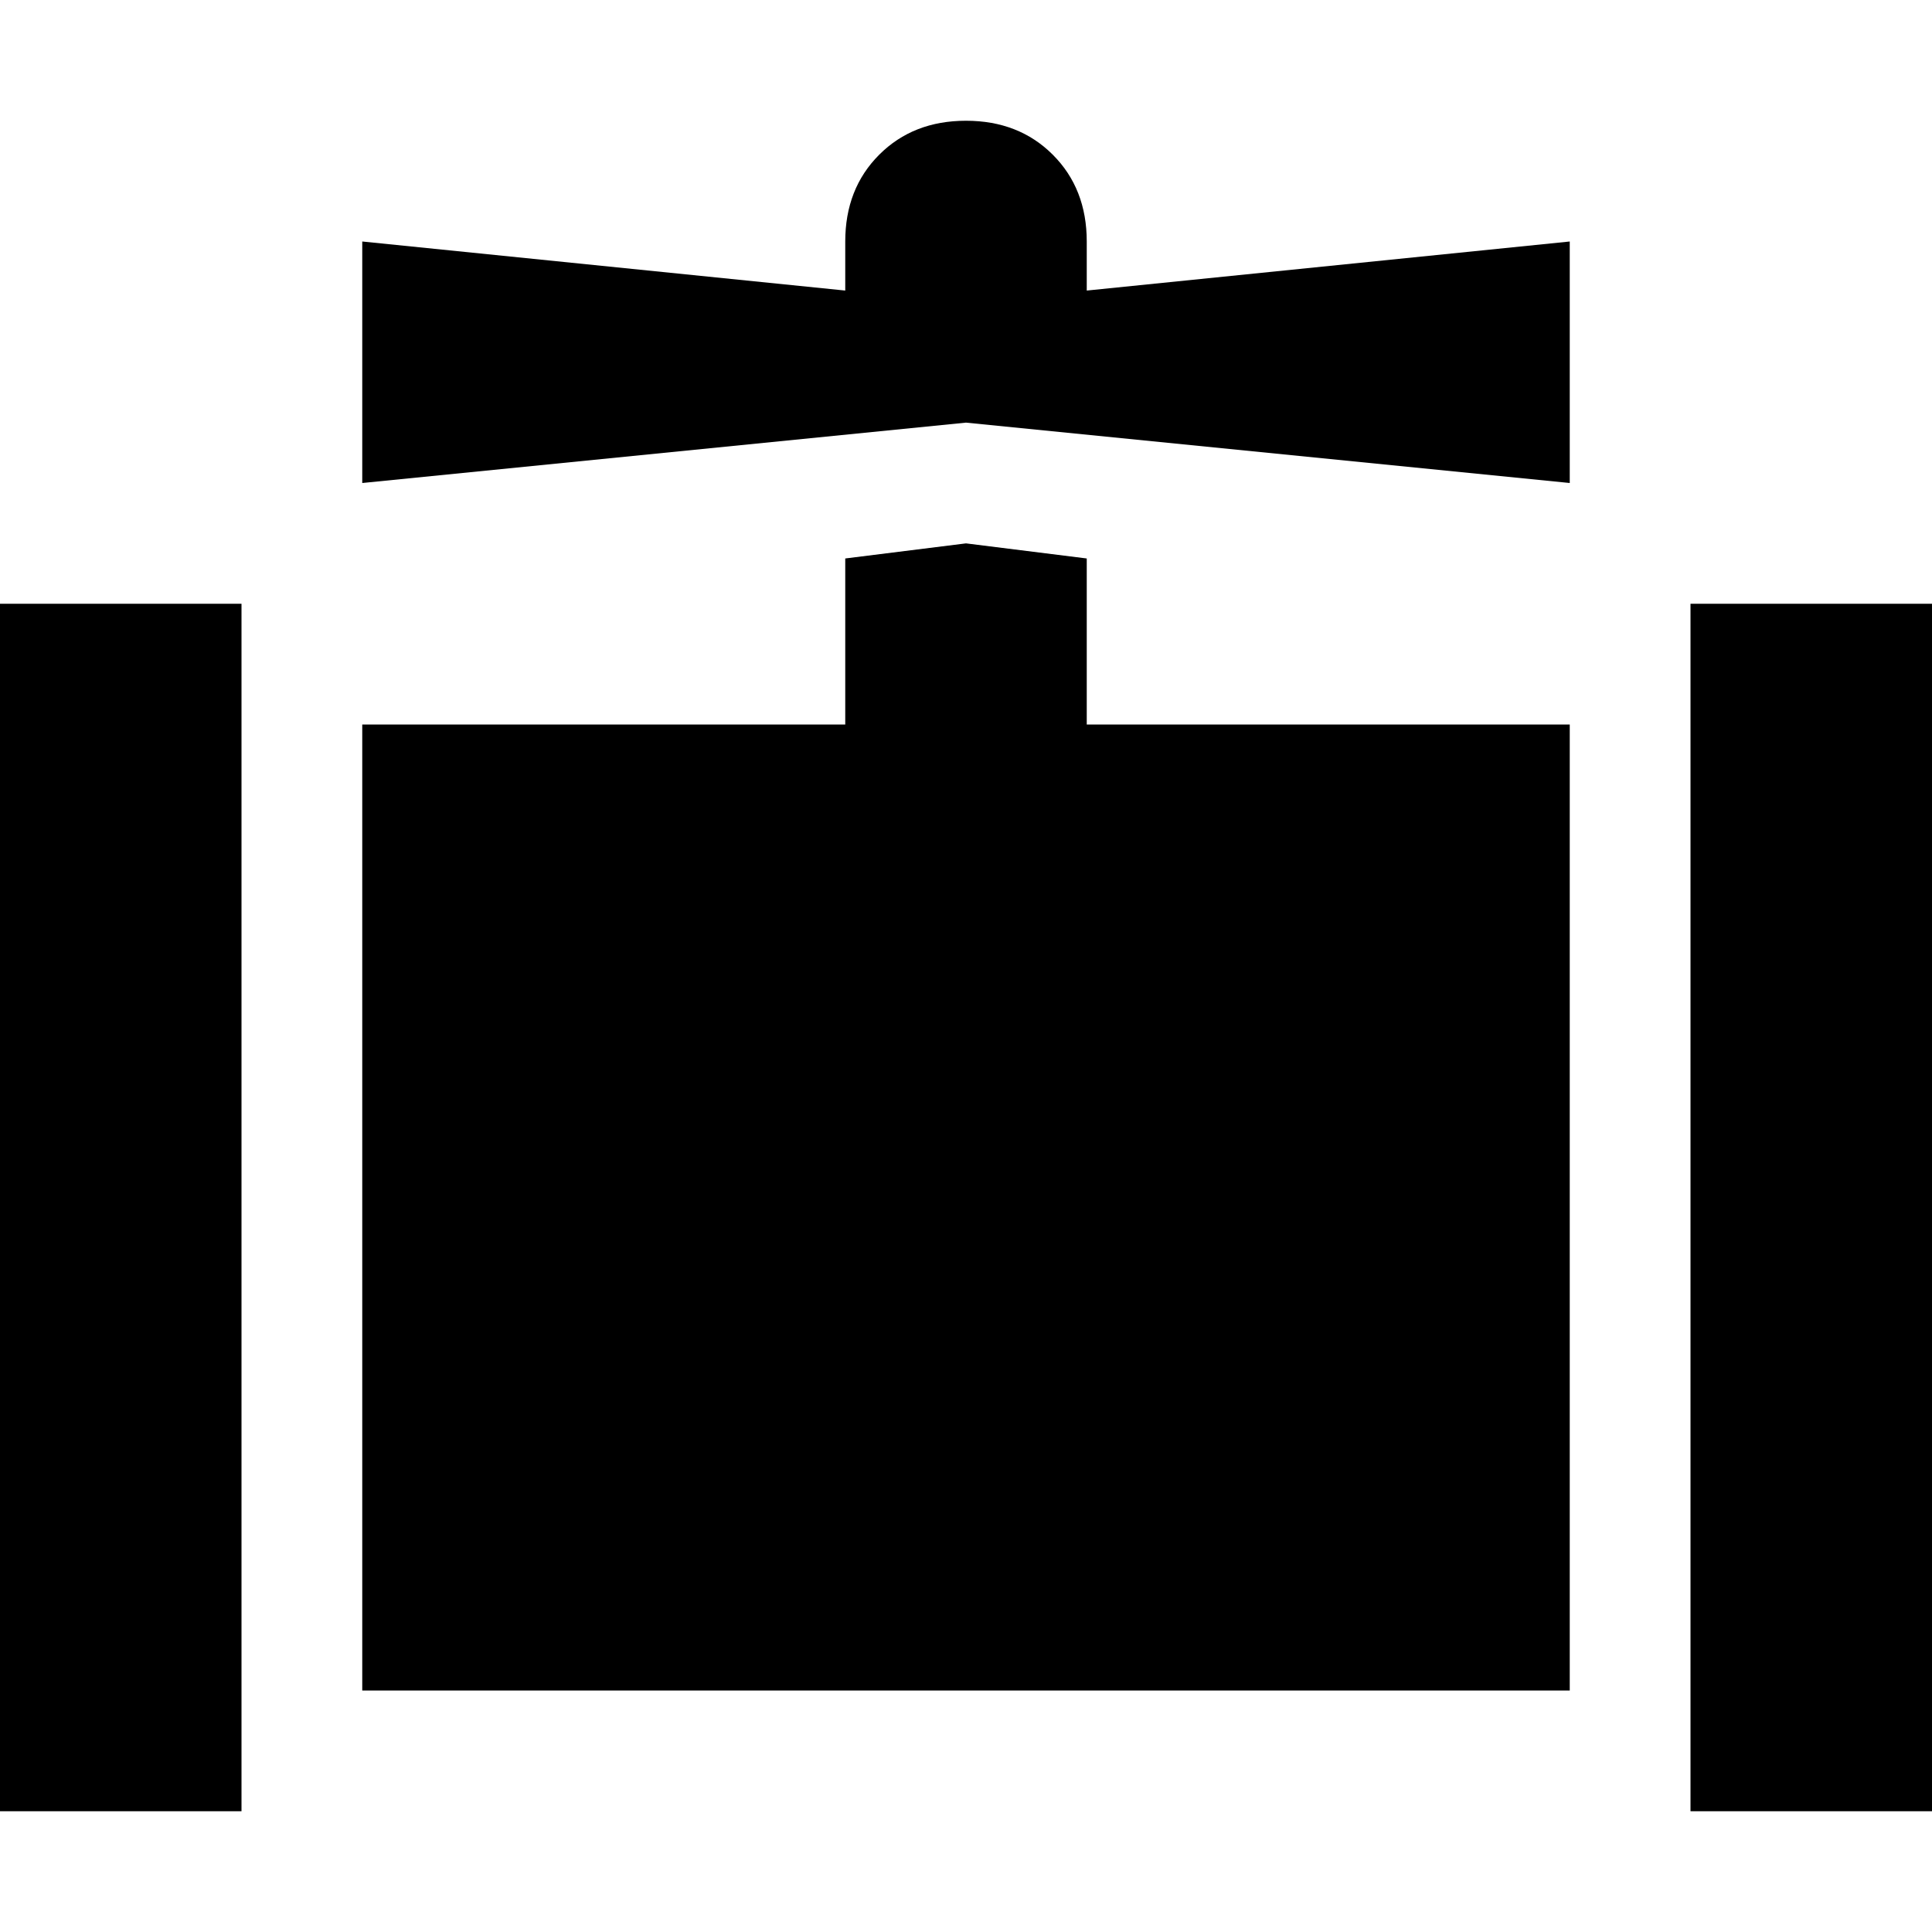 <svg xmlns="http://www.w3.org/2000/svg" viewBox="0 0 512 512">
  <path d="M 288 64 Q 288 50 279 41 L 279 41 Q 270 32 256 32 Q 242 32 233 41 Q 224 50 224 64 L 224 77 L 96 64 L 96 128 L 256 112 L 416 128 L 416 64 L 288 77 L 288 64 L 288 64 Z M 288 148 L 256 144 L 224 148 L 224 192 L 96 192 L 96 448 L 416 448 L 416 192 L 288 192 L 288 148 L 288 148 Z M 64 160 L 0 160 L 0 192 L 0 448 L 0 480 L 64 480 L 64 448 L 64 192 L 64 160 L 64 160 Z M 512 192 L 512 160 L 448 160 L 448 192 L 448 448 L 448 480 L 512 480 L 512 448 L 512 192 L 512 192 Z" />
</svg>